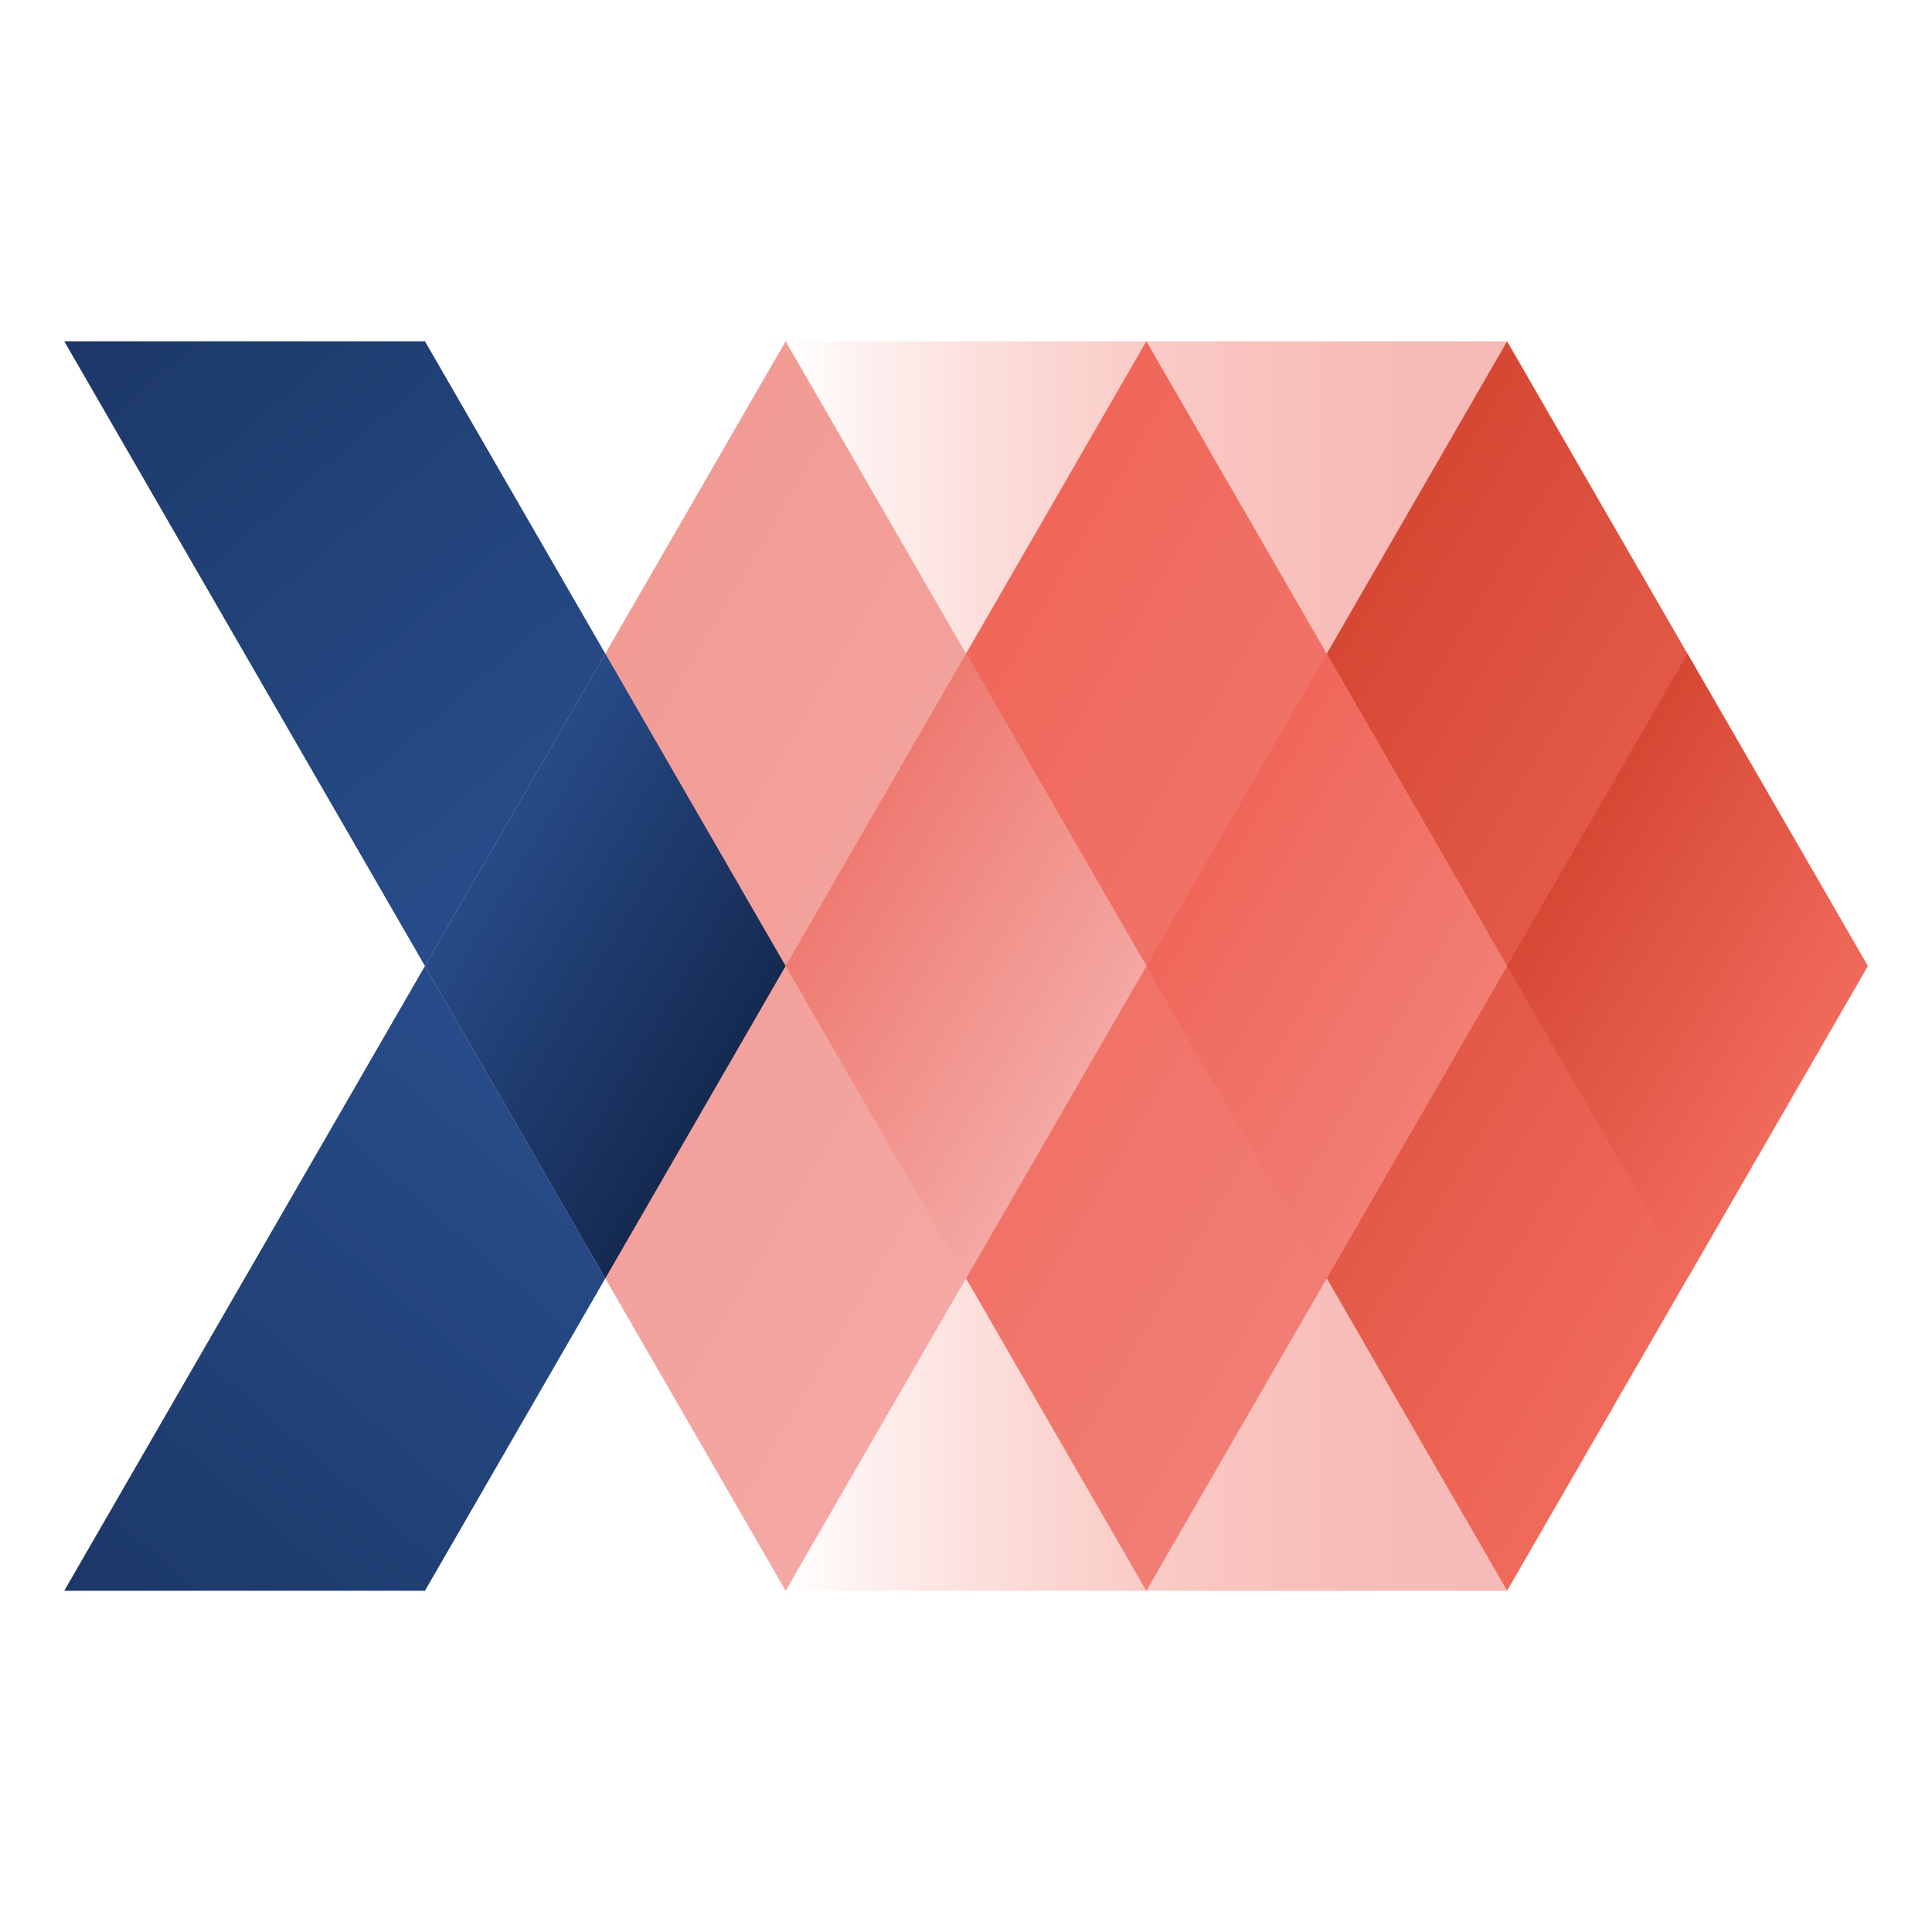 <?xml version="1.0" encoding="UTF-8" standalone="no"?>
<!-- Created with Inkscape (http://www.inkscape.org/) -->

<svg
   width="256"
   height="256"
   viewBox="0 0 256 256"
   version="1.1"
   id="svg5"
   inkscape:version="1.2.2 (1:1.2.2+202212051552+b0a8486541)"
   sodipodi:docname="drawing.svg"
   xmlns:inkscape="http://www.inkscape.org/namespaces/inkscape"
   xmlns:sodipodi="http://sodipodi.sourceforge.net/DTD/sodipodi-0.dtd"
   xmlns:xlink="http://www.w3.org/1999/xlink"
   xmlns="http://www.w3.org/2000/svg"
   xmlns:svg="http://www.w3.org/2000/svg">
  <sodipodi:namedview
     id="namedview7"
     pagecolor="#ffffff"
     bordercolor="#000000"
     borderopacity="0.25"
     inkscape:showpageshadow="2"
     inkscape:pageopacity="0.0"
     inkscape:pagecheckerboard="0"
     inkscape:deskcolor="#d1d1d1"
     inkscape:document-units="px"
     showgrid="false"
     inkscape:zoom="2.4454109"
     inkscape:cx="670.8484"
     inkscape:cy="394.00331"
     inkscape:window-width="3840"
     inkscape:window-height="2028"
     inkscape:window-x="0"
     inkscape:window-y="0"
     inkscape:window-maximized="1"
     inkscape:current-layer="g6076" />
  <defs
     id="defs2">
    <linearGradient
       inkscape:collect="always"
       id="linearGradient5944">
      <stop
         style="stop-color:#1c3868;stop-opacity:1;"
         offset="0"
         id="stop5942" />
      <stop
         style="stop-color:#2a5090;stop-opacity:1;"
         offset="1"
         id="stop5940" />
    </linearGradient>
    <linearGradient
       inkscape:collect="always"
       id="linearGradient5884">
      <stop
         style="stop-color:#274a87;stop-opacity:1;"
         offset="0"
         id="stop5880" />
      <stop
         style="stop-color:#152a51;stop-opacity:1;"
         offset="1"
         id="stop5882" />
    </linearGradient>
    <linearGradient
       inkscape:collect="always"
       id="linearGradient5754">
      <stop
         style="stop-color:#ef4f3c;stop-opacity:0;"
         offset="0"
         id="stop5752" />
      <stop
         style="stop-color:#f4a7a3;stop-opacity:0.781;"
         offset="1"
         id="stop5750" />
    </linearGradient>
    <linearGradient
       inkscape:collect="always"
       id="linearGradient5614">
      <stop
         style="stop-color:#ee7b72;stop-opacity:1;"
         offset="0"
         id="stop5610" />
      <stop
         style="stop-color:#f4a7a3;stop-opacity:1;"
         offset="1"
         id="stop5612" />
    </linearGradient>
    <linearGradient
       inkscape:collect="always"
       id="linearGradient4203">
      <stop
         style="stop-color:#f29b95;stop-opacity:1;"
         offset="0"
         id="stop4199" />
      <stop
         style="stop-color:#f4a7a3;stop-opacity:1;"
         offset="1"
         id="stop4201" />
    </linearGradient>
    <linearGradient
       inkscape:collect="always"
       id="linearGradient4195">
      <stop
         style="stop-color:#f0675a;stop-opacity:1;"
         offset="0"
         id="stop4191" />
      <stop
         style="stop-color:#f17d74;stop-opacity:1;"
         offset="1"
         id="stop4193" />
    </linearGradient>
    <linearGradient
       inkscape:collect="always"
       id="linearGradient4063">
      <stop
         style="stop-color:#d64834;stop-opacity:1;"
         offset="0"
         id="stop4059" />
      <stop
         style="stop-color:#f06a5c;stop-opacity:1;"
         offset="1"
         id="stop4061" />
    </linearGradient>
    <linearGradient
       inkscape:collect="always"
       xlink:href="#linearGradient4063"
       id="linearGradient4065"
       x1="825.245"
       y1="357.52"
       x2="895.997"
       y2="400.54"
       gradientUnits="userSpaceOnUse"
       spreadMethod="pad"
       gradientTransform="translate(95.59)" />
    <linearGradient
       inkscape:collect="always"
       xlink:href="#linearGradient4195"
       id="linearGradient4197"
       x1="872.374"
       y1="358.673"
       x2="943.834"
       y2="400.467"
       gradientUnits="userSpaceOnUse" />
    <linearGradient
       inkscape:collect="always"
       xlink:href="#linearGradient4203"
       id="linearGradient4205"
       x1="919.563"
       y1="359.723"
       x2="990.833"
       y2="401.847"
       gradientUnits="userSpaceOnUse"
       gradientTransform="translate(-95.59)" />
    <linearGradient
       inkscape:collect="always"
       xlink:href="#linearGradient5614"
       id="linearGradient5547"
       gradientUnits="userSpaceOnUse"
       gradientTransform="matrix(0.5,0,0,0.5,409.679,199.052)"
       x1="919.563"
       y1="359.723"
       x2="990.833"
       y2="401.847" />
    <linearGradient
       inkscape:collect="always"
       xlink:href="#linearGradient4195"
       id="linearGradient5667"
       gradientUnits="userSpaceOnUse"
       x1="872.374"
       y1="358.673"
       x2="943.834"
       y2="400.467"
       gradientTransform="matrix(0.5,0,0,0.5,481.372,199.052)" />
    <linearGradient
       inkscape:collect="always"
       xlink:href="#linearGradient4063"
       id="linearGradient5721"
       gradientUnits="userSpaceOnUse"
       gradientTransform="matrix(0.5,0,0,0.5,553.064,199.052)"
       x1="825.245"
       y1="357.52"
       x2="895.997"
       y2="400.54"
       spreadMethod="pad" />
    <linearGradient
       inkscape:collect="always"
       xlink:href="#linearGradient5754"
       id="linearGradient5756"
       x1="863.893"
       y1="429.949"
       x2="959.483"
       y2="429.949"
       gradientUnits="userSpaceOnUse" />
    <linearGradient
       inkscape:collect="always"
       xlink:href="#linearGradient5884"
       id="linearGradient5876"
       gradientUnits="userSpaceOnUse"
       gradientTransform="matrix(0.5,0,0,0.5,361.885,199.052)"
       x1="919.563"
       y1="359.723"
       x2="990.833"
       y2="401.847" />
    <linearGradient
       inkscape:collect="always"
       xlink:href="#linearGradient5944"
       id="linearGradient5937"
       gradientUnits="userSpaceOnUse"
       x1="872.647"
       y1="471.34"
       x2="937.774"
       y2="396.138"
       gradientTransform="matrix(1.101,0,0,1.101,-192.321,-47.518)" />
    <linearGradient
       inkscape:collect="always"
       xlink:href="#linearGradient5944"
       id="linearGradient6062"
       gradientUnits="userSpaceOnUse"
       gradientTransform="matrix(1.101,0,0,-1.101,-192.321,824.632)"
       x1="872.647"
       y1="471.34"
       x2="937.774"
       y2="396.138" />
    <linearGradient
       inkscape:collect="always"
       xlink:href="#linearGradient5754"
       id="linearGradient5756-1"
       x1="863.893"
       y1="429.949"
       x2="959.483"
       y2="429.949"
       gradientUnits="userSpaceOnUse"
       gradientTransform="matrix(1,0,0,-1,2.45e-5,777.114)" />
  </defs>
  <g
     inkscape:label="Layer 1"
     inkscape:groupmode="layer"
     id="layer1"
     transform="translate(-750.291,-289.581)">
    <rect
       style="display:none;fill:#ffffff;fill-opacity:0;stroke:none;stroke-width:1.138;stroke-dasharray:none;stroke-opacity:1"
       id="rect6130"
       width="256"
       height="256"
       x="750.291"
       y="289.581"
       inkscape:export-filename="rect6130.png"
       inkscape:export-xdpi="96"
       inkscape:export-ydpi="96" />
    <g
       id="g6076"
       transform="translate(-9.499,29.025)">
      <path
         id="path3465-7-2-9"
         style="fill:url(#linearGradient5756);fill-opacity:1;stroke-width:2.314"
         d="m 911.688,388.557 -47.795,82.783 h 95.59 z"
         sodipodi:nodetypes="cccc" />
      <path
         id="path3465-7-2-9-3"
         style="fill:url(#linearGradient5756-1);fill-opacity:1;stroke-width:2.314"
         d="m 911.688,388.557 -47.795,-82.783 h 95.59 z"
         sodipodi:nodetypes="cccc" />
      <path
         id="path3465-7-9"
         style="fill:url(#linearGradient4065);fill-opacity:1;stroke-width:2.314"
         d="m 956.223,296.227 -47.795,82.783 47.795,82.783 47.795,-82.783 z"
         transform="translate(3.261,9.547)" />
      <path
         id="path3465-7-9-7"
         style="fill:url(#linearGradient5721);fill-opacity:1;stroke-width:1.157"
         d="m 983.381,347.165 -23.897,41.392 23.897,41.392 23.898,-41.392 z" />
      <path
         id="path3465-7-2"
         style="fill:url(#linearGradient4197);fill-opacity:1;stroke-width:2.314"
         d="m 908.428,296.227 -47.795,82.783 47.795,82.783 47.795,-82.783 z"
         transform="translate(3.261,9.547)" />
      <path
         id="path3465-7-2-0"
         style="fill:url(#linearGradient5667);fill-opacity:1;stroke-width:1.157"
         d="m 935.586,347.165 -23.897,41.392 23.897,41.392 23.897,-41.392 z" />
      <path
         id="path3465-7"
         style="fill:url(#linearGradient4205);fill-opacity:1;stroke-width:2.314"
         d="m 860.633,296.227 -47.795,82.783 47.795,82.783 47.795,-82.783 z"
         transform="translate(3.261,9.547)" />
      <path
         id="path3465-7-6"
         style="fill:url(#linearGradient5547);fill-opacity:1;stroke-width:1.157"
         d="m 887.791,347.165 -23.897,41.392 23.897,41.392 23.897,-41.392 z" />
      <path
         id="path3465-7-6-2"
         style="fill:url(#linearGradient5876);fill-opacity:1;stroke-width:1.157"
         d="m 839.996,347.165 -23.897,41.392 23.897,41.392 23.897,-41.392 z" />
      <path
         id="path3465-7-2-9-9"
         style="fill:url(#linearGradient5937);fill-opacity:1;stroke-width:2.547"
         d="m 816.098,388.557 -47.795,82.783 h 47.795 l 23.898,-41.393 z" />
      <path
         id="path3465-7-2-9-9-6"
         style="fill:url(#linearGradient6062);fill-opacity:1;stroke-width:2.547"
         d="m 816.098,388.557 -47.795,-82.783 h 47.795 l 23.898,41.393 z" />
    </g>
  </g>
</svg>

